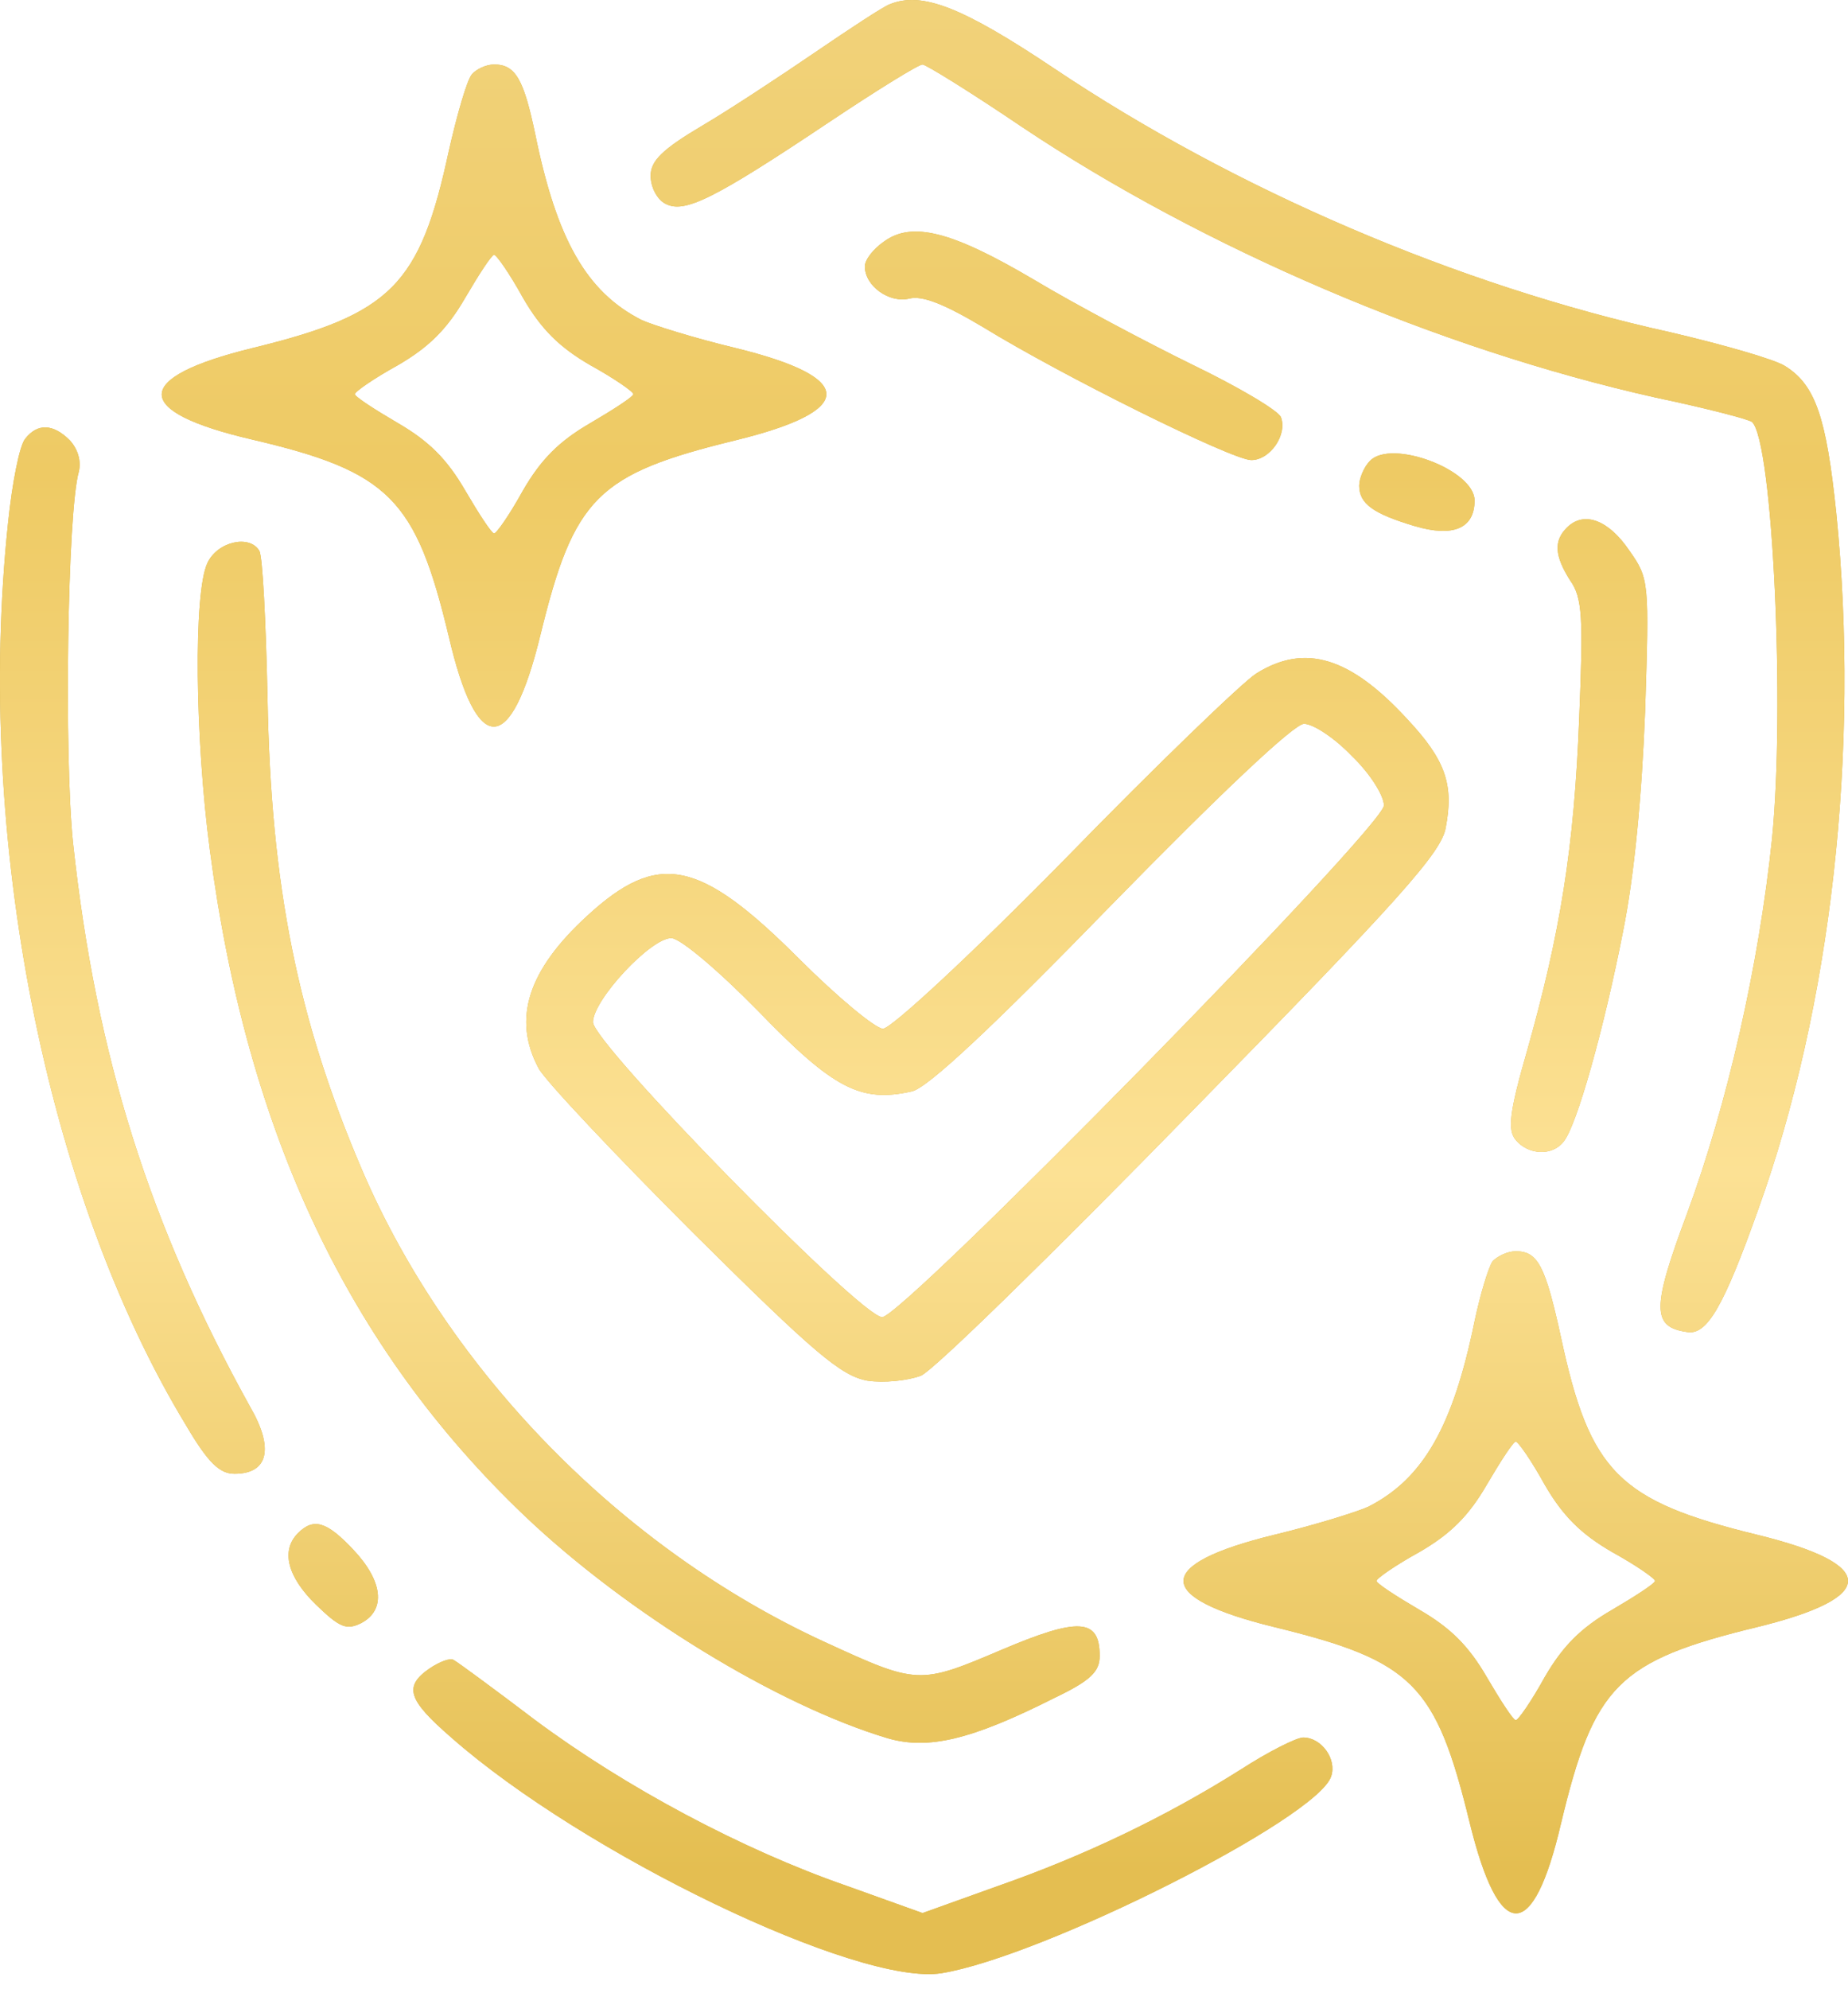 <svg width="105" height="113" fill="none" xmlns="http://www.w3.org/2000/svg"><path d="M71.376 38.259c-.749.468-5.664 5.196-10.86 10.533-5.29 5.383-9.878 9.643-10.346 9.643-.422 0-2.575-1.779-4.775-3.979-5.665-5.664-8.005-6.133-12.031-2.434-3.37 3.09-4.26 5.851-2.762 8.66.374.702 4.354 4.916 8.8 9.363 6.882 6.835 8.38 8.099 9.878 8.38.937.14 2.294 0 3.043-.281.703-.281 7.63-7.07 15.402-15.028 11.797-12.03 14.184-14.699 14.418-16.103.469-2.435 0-3.839-2.2-6.18-3.23-3.51-5.805-4.306-8.567-2.574zm5.43 4.68c1.03.984 1.826 2.248 1.826 2.81 0 1.217-27.339 29.07-28.509 29.07-1.217 0-16.431-15.541-16.431-16.758 0-1.264 3.276-4.775 4.447-4.775.515 0 2.715 1.872 4.962 4.166 4.26 4.4 5.805 5.196 8.707 4.541.89-.187 4.635-3.698 11.33-10.58 6.225-6.366 10.392-10.299 10.953-10.299.515 0 1.733.796 2.716 1.826z" fill="#D4AE41"/><path d="M71.376 38.259c-.749.468-5.664 5.196-10.86 10.533-5.29 5.383-9.878 9.643-10.346 9.643-.422 0-2.575-1.779-4.775-3.979-5.665-5.664-8.005-6.133-12.031-2.434-3.37 3.09-4.26 5.851-2.762 8.66.374.702 4.354 4.916 8.8 9.363 6.882 6.835 8.38 8.099 9.878 8.38.937.14 2.294 0 3.043-.281.703-.281 7.63-7.07 15.402-15.028 11.797-12.03 14.184-14.699 14.418-16.103.469-2.435 0-3.839-2.2-6.18-3.23-3.51-5.805-4.306-8.567-2.574zm5.43 4.68c1.03.984 1.826 2.248 1.826 2.81 0 1.217-27.339 29.07-28.509 29.07-1.217 0-16.431-15.541-16.431-16.758 0-1.264 3.276-4.775 4.447-4.775.515 0 2.715 1.872 4.962 4.166 4.26 4.4 5.805 5.196 8.707 4.541.89-.187 4.635-3.698 11.33-10.58 6.225-6.366 10.392-10.299 10.953-10.299.515 0 1.733.796 2.716 1.826z" fill="url(#paint0_linear_9_1936)"/><path d="M50.544.246c-.374.14-2.293 1.405-4.213 2.715-1.92 1.311-4.822 3.23-6.413 4.167-2.294 1.357-2.95 2.013-2.95 2.855 0 .656.375 1.358.843 1.592 1.077.562 2.715-.234 9.363-4.681 2.668-1.78 5.009-3.23 5.243-3.23.187 0 2.762 1.591 5.664 3.557 10.3 6.882 23.641 12.593 35.953 15.355 2.902.609 5.43 1.264 5.524 1.404 1.17 1.17 1.872 16.245 1.123 23.688-.748 7.163-2.527 15.027-4.821 21.253-2.013 5.384-2.013 6.46 0 6.741 1.123.188 2.06-1.404 4.026-6.928 4.166-11.563 5.805-26.122 4.447-39.604-.562-5.384-1.17-7.256-2.903-8.333-.561-.374-3.51-1.217-6.507-1.92-12.124-2.668-24.81-8.145-35.016-14.98-5.243-3.51-7.537-4.4-9.363-3.65z" fill="#D4AE41"/><path d="M50.544.246c-.374.14-2.293 1.405-4.213 2.715-1.92 1.311-4.822 3.23-6.413 4.167-2.294 1.357-2.95 2.013-2.95 2.855 0 .656.375 1.358.843 1.592 1.077.562 2.715-.234 9.363-4.681 2.668-1.78 5.009-3.23 5.243-3.23.187 0 2.762 1.591 5.664 3.557 10.3 6.882 23.641 12.593 35.953 15.355 2.902.609 5.43 1.264 5.524 1.404 1.17 1.17 1.872 16.245 1.123 23.688-.748 7.163-2.527 15.027-4.821 21.253-2.013 5.384-2.013 6.46 0 6.741 1.123.188 2.06-1.404 4.026-6.928 4.166-11.563 5.805-26.122 4.447-39.604-.562-5.384-1.17-7.256-2.903-8.333-.561-.374-3.51-1.217-6.507-1.92-12.124-2.668-24.81-8.145-35.016-14.98-5.243-3.51-7.537-4.4-9.363-3.65z" fill="url(#paint1_linear_9_1936)"/><path d="M26.81 4.225c-.28.328-.843 2.294-1.31 4.354-1.64 7.63-3.278 9.269-11.142 11.188-6.882 1.686-6.882 3.605-.047 5.197 7.818 1.825 9.316 3.37 11.188 11.188 1.592 6.835 3.511 6.835 5.197-.047 1.919-7.864 3.23-9.175 11.094-11.095 6.882-1.685 6.882-3.557 0-5.243-2.34-.561-4.728-1.31-5.337-1.591-3.136-1.592-4.821-4.588-6.038-10.533-.656-3.137-1.124-3.98-2.341-3.98-.468 0-1.03.281-1.264.562zm2.902 12.687c1.03 1.779 2.06 2.809 3.84 3.838 1.357.75 2.433 1.498 2.433 1.639 0 .14-1.076.843-2.434 1.638-1.779 1.03-2.809 2.06-3.839 3.839-.749 1.358-1.498 2.434-1.638 2.434-.14 0-.843-1.076-1.639-2.434-1.03-1.779-2.06-2.809-3.838-3.839-1.358-.796-2.434-1.498-2.434-1.638 0-.14 1.076-.89 2.434-1.639 1.779-1.03 2.809-2.06 3.838-3.838.796-1.358 1.498-2.435 1.639-2.435.14 0 .89 1.077 1.638 2.435z" fill="#D4AE41"/><path d="M26.81 4.225c-.28.328-.843 2.294-1.31 4.354-1.64 7.63-3.278 9.269-11.142 11.188-6.882 1.686-6.882 3.605-.047 5.197 7.818 1.825 9.316 3.37 11.188 11.188 1.592 6.835 3.511 6.835 5.197-.047 1.919-7.864 3.23-9.175 11.094-11.095 6.882-1.685 6.882-3.557 0-5.243-2.34-.561-4.728-1.31-5.337-1.591-3.136-1.592-4.821-4.588-6.038-10.533-.656-3.137-1.124-3.98-2.341-3.98-.468 0-1.03.281-1.264.562zm2.902 12.687c1.03 1.779 2.06 2.809 3.84 3.838 1.357.75 2.433 1.498 2.433 1.639 0 .14-1.076.843-2.434 1.638-1.779 1.03-2.809 2.06-3.839 3.839-.749 1.358-1.498 2.434-1.638 2.434-.14 0-.843-1.076-1.639-2.434-1.03-1.779-2.06-2.809-3.838-3.839-1.358-.796-2.434-1.498-2.434-1.638 0-.14 1.076-.89 2.434-1.639 1.779-1.03 2.809-2.06 3.838-3.838.796-1.358 1.498-2.435 1.639-2.435.14 0 .89 1.077 1.638 2.435z" fill="url(#paint2_linear_9_1936)"/><path d="M50.217 13.728c-.609.422-1.077 1.03-1.077 1.405 0 1.123 1.404 2.106 2.528 1.826.749-.188 2.013.327 4.213 1.638 4.494 2.762 14.138 7.537 15.214 7.537 1.077 0 2.06-1.451 1.686-2.434-.14-.375-2.435-1.732-5.056-2.996-2.575-1.264-6.648-3.418-8.988-4.822-4.682-2.762-6.929-3.324-8.52-2.154z" fill="#D4AE41"/><path d="M50.217 13.728c-.609.422-1.077 1.03-1.077 1.405 0 1.123 1.404 2.106 2.528 1.826.749-.188 2.013.327 4.213 1.638 4.494 2.762 14.138 7.537 15.214 7.537 1.077 0 2.06-1.451 1.686-2.434-.14-.375-2.435-1.732-5.056-2.996-2.575-1.264-6.648-3.418-8.988-4.822-4.682-2.762-6.929-3.324-8.52-2.154z" fill="url(#paint3_linear_9_1936)"/><path d="M1.437 24.917c-.328.374-.749 2.528-.983 4.822-1.873 17.742 2.153 38.106 10.112 51.213 1.264 2.154 1.92 2.762 2.762 2.762 1.92 0 2.247-1.45.89-3.791-5.712-10.3-8.755-19.896-10.066-32.02-.515-4.916-.327-18.867.328-21.114.14-.608-.047-1.264-.515-1.779-.936-.936-1.826-.983-2.528-.093z" fill="#D4AE41"/><path d="M1.437 24.917c-.328.374-.749 2.528-.983 4.822-1.873 17.742 2.153 38.106 10.112 51.213 1.264 2.154 1.92 2.762 2.762 2.762 1.92 0 2.247-1.45.89-3.791-5.712-10.3-8.755-19.896-10.066-32.02-.515-4.916-.327-18.867.328-21.114.14-.608-.047-1.264-.515-1.779-.936-.936-1.826-.983-2.528-.093z" fill="url(#paint4_linear_9_1936)"/><path d="M77.837 26.18c-.328.328-.609.984-.609 1.405 0 1.03.796 1.592 3.137 2.294 2.2.655 3.417.14 3.417-1.451 0-1.732-4.728-3.511-5.945-2.247z" fill="#D4AE41"/><path d="M77.837 26.18c-.328.328-.609.984-.609 1.405 0 1.03.796 1.592 3.137 2.294 2.2.655 3.417.14 3.417-1.451 0-1.732-4.728-3.511-5.945-2.247z" fill="url(#paint5_linear_9_1936)"/><path d="M89.025 29.973c-.75.749-.702 1.591.187 2.996.702.983.75 2.106.515 7.817-.28 7.35-1.077 12.219-2.95 18.866-1.029 3.558-1.123 4.541-.654 5.103.702.843 2.06.936 2.715.094.749-.89 2.294-6.414 3.37-11.891.656-3.23 1.077-7.771 1.264-12.546.234-7.35.234-7.537-.89-9.129-1.17-1.732-2.574-2.294-3.557-1.31z" fill="#D4AE41"/><path d="M89.025 29.973c-.75.749-.702 1.591.187 2.996.702.983.75 2.106.515 7.817-.28 7.35-1.077 12.219-2.95 18.866-1.029 3.558-1.123 4.541-.654 5.103.702.843 2.06.936 2.715.094.749-.89 2.294-6.414 3.37-11.891.656-3.23 1.077-7.771 1.264-12.546.234-7.35.234-7.537-.89-9.129-1.17-1.732-2.574-2.294-3.557-1.31z" fill="url(#paint6_linear_9_1936)"/><path d="M11.783 31.986c-.796 1.685-.702 9.924.14 16.29 2.107 16.058 7.865 28.276 17.883 37.826 5.805 5.524 14.372 10.767 20.645 12.64 2.294.655 4.728.093 9.456-2.294 2.06-.983 2.575-1.498 2.575-2.388 0-2.153-1.217-2.2-5.618-.328-4.634 1.967-4.728 1.967-10.018-.468C35.33 87.974 25.5 77.91 20.584 66.487c-3.652-8.52-5.197-16.104-5.384-26.87-.093-4.308-.28-8.053-.468-8.334-.562-.936-2.387-.515-2.95.703z" fill="#D4AE41"/><path d="M11.783 31.986c-.796 1.685-.702 9.924.14 16.29 2.107 16.058 7.865 28.276 17.883 37.826 5.805 5.524 14.372 10.767 20.645 12.64 2.294.655 4.728.093 9.456-2.294 2.06-.983 2.575-1.498 2.575-2.388 0-2.153-1.217-2.2-5.618-.328-4.634 1.967-4.728 1.967-10.018-.468C35.33 87.974 25.5 77.91 20.584 66.487c-3.652-8.52-5.197-16.104-5.384-26.87-.093-4.308-.28-8.053-.468-8.334-.562-.936-2.387-.515-2.95.703z" fill="url(#paint7_linear_9_1936)"/><path d="M84.812 71.636c-.234.328-.703 1.873-1.03 3.418-1.217 5.945-2.903 8.941-6.04 10.533-.608.28-2.995 1.03-5.336 1.592-6.881 1.685-6.881 3.557 0 5.243 7.865 1.919 9.176 3.23 11.095 11.094 1.685 6.882 3.605 6.882 5.196.047 1.873-7.818 3.23-9.222 11.142-11.141 6.881-1.686 6.881-3.558 0-5.243-7.865-1.92-9.503-3.558-11.142-11.189-.89-4.073-1.31-4.915-2.575-4.915-.468 0-1.03.28-1.31.561zm2.949 12.687c1.03 1.779 2.06 2.809 3.839 3.839 1.357.749 2.434 1.498 2.434 1.638 0 .14-1.077.843-2.434 1.639-1.78 1.03-2.81 2.06-3.839 3.838-.749 1.358-1.498 2.435-1.638 2.435-.14 0-.843-1.077-1.639-2.435-1.03-1.779-2.06-2.808-3.839-3.838-1.357-.796-2.434-1.498-2.434-1.639 0-.14 1.077-.89 2.434-1.638 1.78-1.03 2.81-2.06 3.839-3.84.796-1.357 1.498-2.433 1.639-2.433.14 0 .889 1.076 1.638 2.434z" fill="#D4AE41"/><path d="M84.812 71.636c-.234.328-.703 1.873-1.03 3.418-1.217 5.945-2.903 8.941-6.04 10.533-.608.28-2.995 1.03-5.336 1.592-6.881 1.685-6.881 3.557 0 5.243 7.865 1.919 9.176 3.23 11.095 11.094 1.685 6.882 3.605 6.882 5.196.047 1.873-7.818 3.23-9.222 11.142-11.141 6.881-1.686 6.881-3.558 0-5.243-7.865-1.92-9.503-3.558-11.142-11.189-.89-4.073-1.31-4.915-2.575-4.915-.468 0-1.03.28-1.31.561zm2.949 12.687c1.03 1.779 2.06 2.809 3.839 3.839 1.357.749 2.434 1.498 2.434 1.638 0 .14-1.077.843-2.434 1.639-1.78 1.03-2.81 2.06-3.839 3.838-.749 1.358-1.498 2.435-1.638 2.435-.14 0-.843-1.077-1.639-2.435-1.03-1.779-2.06-2.808-3.839-3.838-1.357-.796-2.434-1.498-2.434-1.639 0-.14 1.077-.89 2.434-1.638 1.78-1.03 2.81-2.06 3.839-3.84.796-1.357 1.498-2.433 1.639-2.433.14 0 .889 1.076 1.638 2.434z" fill="url(#paint8_linear_9_1936)"/><path d="M16.932 87.085c-.983.983-.608 2.481 1.03 4.073 1.358 1.31 1.732 1.45 2.575 1.03 1.404-.75 1.217-2.388-.468-4.167-1.498-1.591-2.247-1.826-3.137-.936z" fill="#D4AE41"/><path d="M16.932 87.085c-.983.983-.608 2.481 1.03 4.073 1.358 1.31 1.732 1.45 2.575 1.03 1.404-.75 1.217-2.388-.468-4.167-1.498-1.591-2.247-1.826-3.137-.936z" fill="url(#paint9_linear_9_1936)"/><path d="M24.422 94.762c-1.498 1.03-1.264 1.78 1.218 3.933 7.49 6.6 23.125 14.137 27.854 13.388 5.758-.936 21.393-8.801 22.142-11.188.328-.983-.561-2.2-1.591-2.2-.375 0-1.966.796-3.558 1.825-4.307 2.716-8.941 4.916-13.763 6.601l-4.307 1.545-4.307-1.545c-5.945-2.06-12.593-5.618-17.695-9.41-2.341-1.778-4.448-3.323-4.635-3.417-.187-.14-.796.094-1.358.468z" fill="#D4AE41"/><path d="M24.422 94.762c-1.498 1.03-1.264 1.78 1.218 3.933 7.49 6.6 23.125 14.137 27.854 13.388 5.758-.936 21.393-8.801 22.142-11.188.328-.983-.561-2.2-1.591-2.2-.375 0-1.966.796-3.558 1.825-4.307 2.716-8.941 4.916-13.763 6.601l-4.307 1.545-4.307-1.545c-5.945-2.06-12.593-5.618-17.695-9.41-2.341-1.778-4.448-3.323-4.635-3.417-.187-.14-.796.094-1.358.468z" fill="url(#paint10_linear_9_1936)"/><defs><linearGradient id="paint0_linear_9_1936" x1="52.5" y1="0" x2="52.5" y2="112.135" gradientUnits="userSpaceOnUse"><stop stop-color="#F1D27A"/><stop offset=".24" stop-color="#EECA64"/><stop offset=".594" stop-color="#FCE194"/><stop offset=".948" stop-color="#E4BE51"/></linearGradient><linearGradient id="paint1_linear_9_1936" x1="52.5" y1="0" x2="52.5" y2="112.135" gradientUnits="userSpaceOnUse"><stop stop-color="#F1D27A"/><stop offset=".24" stop-color="#EECA64"/><stop offset=".594" stop-color="#FCE194"/><stop offset=".948" stop-color="#E4BE51"/></linearGradient><linearGradient id="paint2_linear_9_1936" x1="52.5" y1="0" x2="52.5" y2="112.135" gradientUnits="userSpaceOnUse"><stop stop-color="#F1D27A"/><stop offset=".24" stop-color="#EECA64"/><stop offset=".594" stop-color="#FCE194"/><stop offset=".948" stop-color="#E4BE51"/></linearGradient><linearGradient id="paint3_linear_9_1936" x1="52.5" y1="0" x2="52.5" y2="112.135" gradientUnits="userSpaceOnUse"><stop stop-color="#F1D27A"/><stop offset=".24" stop-color="#EECA64"/><stop offset=".594" stop-color="#FCE194"/><stop offset=".948" stop-color="#E4BE51"/></linearGradient><linearGradient id="paint4_linear_9_1936" x1="52.5" y1="0" x2="52.5" y2="112.135" gradientUnits="userSpaceOnUse"><stop stop-color="#F1D27A"/><stop offset=".24" stop-color="#EECA64"/><stop offset=".594" stop-color="#FCE194"/><stop offset=".948" stop-color="#E4BE51"/></linearGradient><linearGradient id="paint5_linear_9_1936" x1="52.5" y1="0" x2="52.5" y2="112.135" gradientUnits="userSpaceOnUse"><stop stop-color="#F1D27A"/><stop offset=".24" stop-color="#EECA64"/><stop offset=".594" stop-color="#FCE194"/><stop offset=".948" stop-color="#E4BE51"/></linearGradient><linearGradient id="paint6_linear_9_1936" x1="52.5" y1="0" x2="52.5" y2="112.135" gradientUnits="userSpaceOnUse"><stop stop-color="#F1D27A"/><stop offset=".24" stop-color="#EECA64"/><stop offset=".594" stop-color="#FCE194"/><stop offset=".948" stop-color="#E4BE51"/></linearGradient><linearGradient id="paint7_linear_9_1936" x1="52.5" y1="0" x2="52.5" y2="112.135" gradientUnits="userSpaceOnUse"><stop stop-color="#F1D27A"/><stop offset=".24" stop-color="#EECA64"/><stop offset=".594" stop-color="#FCE194"/><stop offset=".948" stop-color="#E4BE51"/></linearGradient><linearGradient id="paint8_linear_9_1936" x1="52.5" y1="0" x2="52.5" y2="112.135" gradientUnits="userSpaceOnUse"><stop stop-color="#F1D27A"/><stop offset=".24" stop-color="#EECA64"/><stop offset=".594" stop-color="#FCE194"/><stop offset=".948" stop-color="#E4BE51"/></linearGradient><linearGradient id="paint9_linear_9_1936" x1="52.5" y1="0" x2="52.5" y2="112.135" gradientUnits="userSpaceOnUse"><stop stop-color="#F1D27A"/><stop offset=".24" stop-color="#EECA64"/><stop offset=".594" stop-color="#FCE194"/><stop offset=".948" stop-color="#E4BE51"/></linearGradient><linearGradient id="paint10_linear_9_1936" x1="52.5" y1="0" x2="52.5" y2="112.135" gradientUnits="userSpaceOnUse"><stop stop-color="#F1D27A"/><stop offset=".24" stop-color="#EECA64"/><stop offset=".594" stop-color="#FCE194"/><stop offset=".948" stop-color="#E4BE51"/></linearGradient></defs></svg>